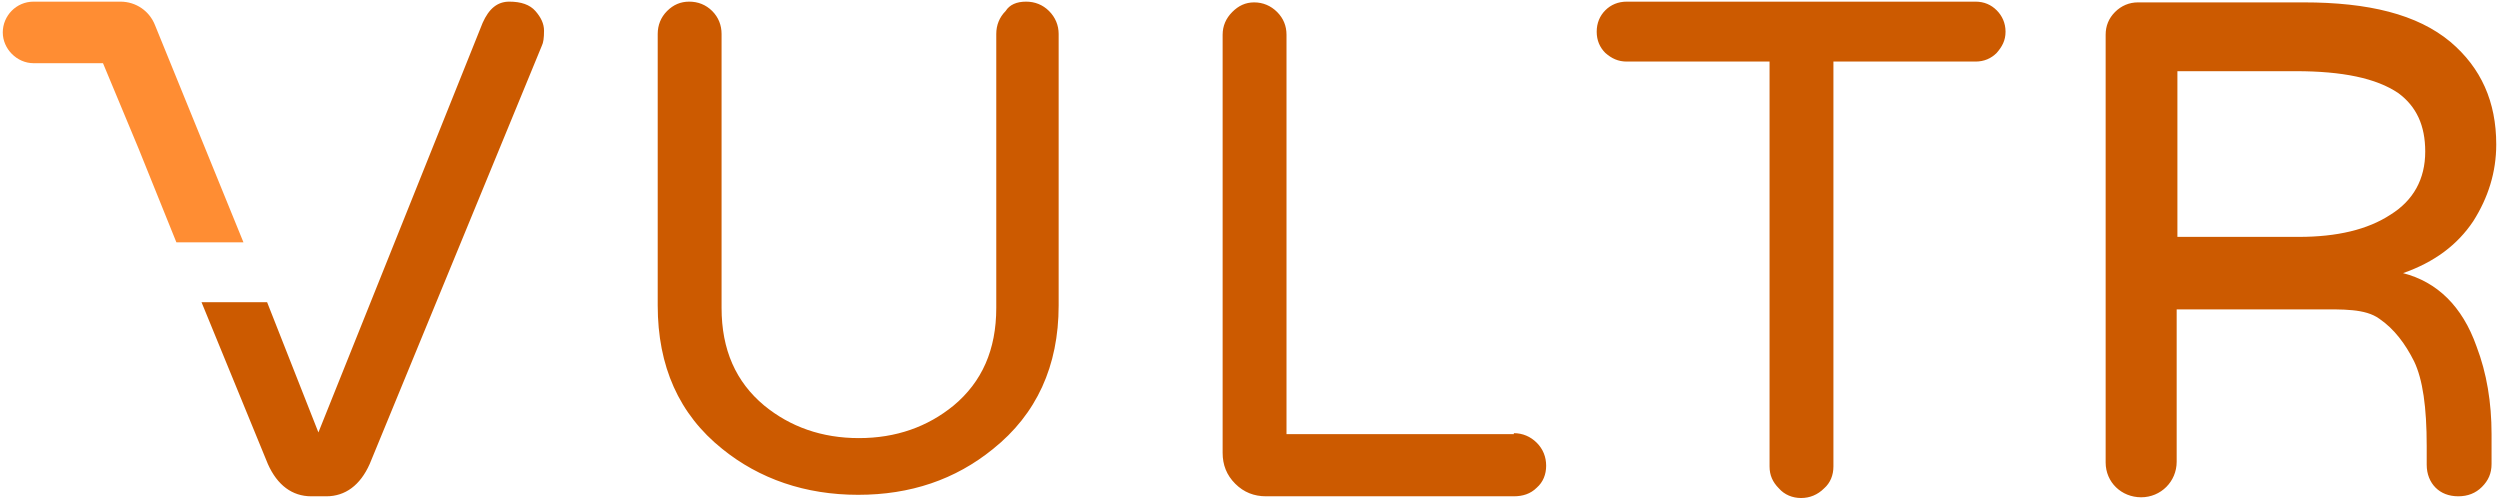 <?xml version="1.0" encoding="UTF-8"?>
<svg width="512px" height="102px" viewBox="0 0 512 102" version="1.1" xmlns="http://www.w3.org/2000/svg" xmlns:xlink="http://www.w3.org/1999/xlink" preserveAspectRatio="xMidYMid">
	<g>
		<path d="M31.758,5.185 L31.758,5.185 C30.627,2.276 27.88,0.337 24.648,0.337 C24.648,0.337 24.648,0.337 24.486,0.337 L24.486,0.337 L6.872,0.337 L6.872,0.337 L6.872,0.337 C3.317,0.337 0.569,3.246 0.569,6.639 C0.569,10.033 3.478,12.942 6.872,12.942 L6.872,12.942 L21.093,12.942 L28.365,30.395 L36.122,49.625 L49.858,49.625 L31.758,5.185 Z" fill="#ff8d33"></path>
		<path d="M104.297,0.337 C101.873,0.337 100.136,1.771 98.843,4.68 L65.21,88.561 L54.706,61.897 L49.706,61.897 L41.273,61.897 L54.857,95.025 C56.797,99.389 59.867,101.641 63.745,101.641 L66.826,101.641 C70.704,101.641 73.775,99.389 75.714,95.025 L110.963,9.377 C111.287,8.73 111.418,7.75 111.418,6.296 C111.418,4.842 110.782,3.549 109.65,2.256 C108.519,0.963 106.721,0.337 104.297,0.337 L104.297,0.337 Z M141.163,0.337 C139.385,0.337 137.91,0.963 136.618,2.256 C135.325,3.549 134.699,5.175 134.699,6.953 L134.699,62.554 C134.699,74.997 139.042,84.834 147.93,91.945 C155.525,98.086 164.928,101.338 175.756,101.338 C186.421,101.338 195.622,98.247 203.379,91.945 C212.267,84.834 216.812,74.997 216.812,62.554 L216.812,6.953 C216.812,5.175 216.136,3.549 214.843,2.256 C213.55,0.963 211.924,0.337 210.146,0.337 C208.207,0.337 206.763,0.963 205.955,2.256 C204.662,3.549 204.036,5.175 204.036,6.953 L204.036,63.059 C204.036,71.623 201.117,78.209 195.299,83.057 C189.966,87.42 183.502,89.723 175.907,89.723 C168.312,89.723 161.848,87.42 156.515,83.057 C150.697,78.209 147.778,71.623 147.778,63.059 L147.778,6.953 C147.778,5.175 147.152,3.549 145.859,2.256 C144.566,0.963 142.94,0.337 141.163,0.337 L141.163,0.337 Z M333.166,0.337 C331.388,0.337 329.903,0.973 328.772,2.104 C327.641,3.236 327.004,4.72 327.004,6.498 C327.004,8.276 327.641,9.71 328.772,10.841 C330.065,11.972 331.388,12.609 333.166,12.609 L362.405,12.609 L362.405,95.53 C362.405,97.308 363.032,98.732 364.324,100.025 C365.456,101.318 367.092,101.994 368.869,101.994 C370.647,101.994 372.273,101.318 373.566,100.025 C374.859,98.894 375.485,97.308 375.485,95.53 L375.485,12.609 L404.573,12.609 C406.351,12.609 407.785,11.972 408.916,10.841 C410.047,9.548 410.734,8.276 410.734,6.498 C410.734,4.72 410.047,3.236 408.916,2.104 C407.785,0.973 406.351,0.337 404.573,0.337 L333.166,0.337 L333.166,0.337 Z M256.859,0.488 C255.082,0.488 253.658,1.165 252.365,2.458 C251.072,3.751 250.395,5.326 250.395,7.104 L250.395,92.753 C250.395,95.177 251.193,97.288 252.971,99.065 C254.748,100.843 256.859,101.641 259.283,101.641 L310.036,101.641 C311.814,101.641 313.44,101.166 314.733,99.873 C316.026,98.742 316.652,97.156 316.652,95.379 C316.652,93.601 316.026,91.975 314.733,90.682 C313.44,89.389 311.814,88.713 310.036,88.713 L310.036,88.915 L263.475,88.915 L263.475,7.104 C263.475,5.326 262.849,3.751 261.556,2.458 C260.263,1.165 258.637,0.488 256.859,0.488 L256.859,0.488 Z M437.853,0.488 C436.075,0.488 434.449,1.165 433.157,2.458 C431.864,3.751 431.237,5.326 431.237,7.104 L431.237,94.722 C431.237,98.762 434.47,101.843 438.51,101.843 C442.55,101.843 445.782,98.611 445.782,94.571 L445.782,63.362 L474.365,63.362 C479.859,63.362 484.384,63.18 487.293,65.281 C490.363,67.381 492.636,70.462 494.414,74.017 C496.191,77.734 496.989,83.42 496.989,91.339 L496.989,95.177 C496.989,97.116 497.676,98.742 498.807,99.873 C499.938,101.005 501.514,101.641 503.453,101.641 C505.392,101.641 507.008,101.015 508.301,99.722 C509.594,98.429 510.271,96.965 510.271,95.025 L510.271,88.915 C510.271,82.451 509.291,76.431 507.19,70.937 C504.281,62.695 499.09,57.716 492.141,55.938 C498.605,53.676 503.302,50.13 506.534,45.282 C509.604,40.434 511.23,35.233 511.23,29.577 C511.23,20.85 508.14,13.901 501.837,8.568 C495.05,2.912 485.041,0.488 471.789,0.488 L437.853,0.488 L437.853,0.488 Z M445.933,14.578 L470.173,14.578 C479.708,14.578 486.657,16.002 491.182,19.073 C494.898,21.82 496.686,25.708 496.686,31.041 C496.686,36.697 494.252,41.06 489.566,43.969 C484.879,47.04 478.587,48.514 470.83,48.514 L445.933,48.514 L445.933,14.578 L445.933,14.578 Z" fill="#cc5a00"></path>
	</g>
</svg>
